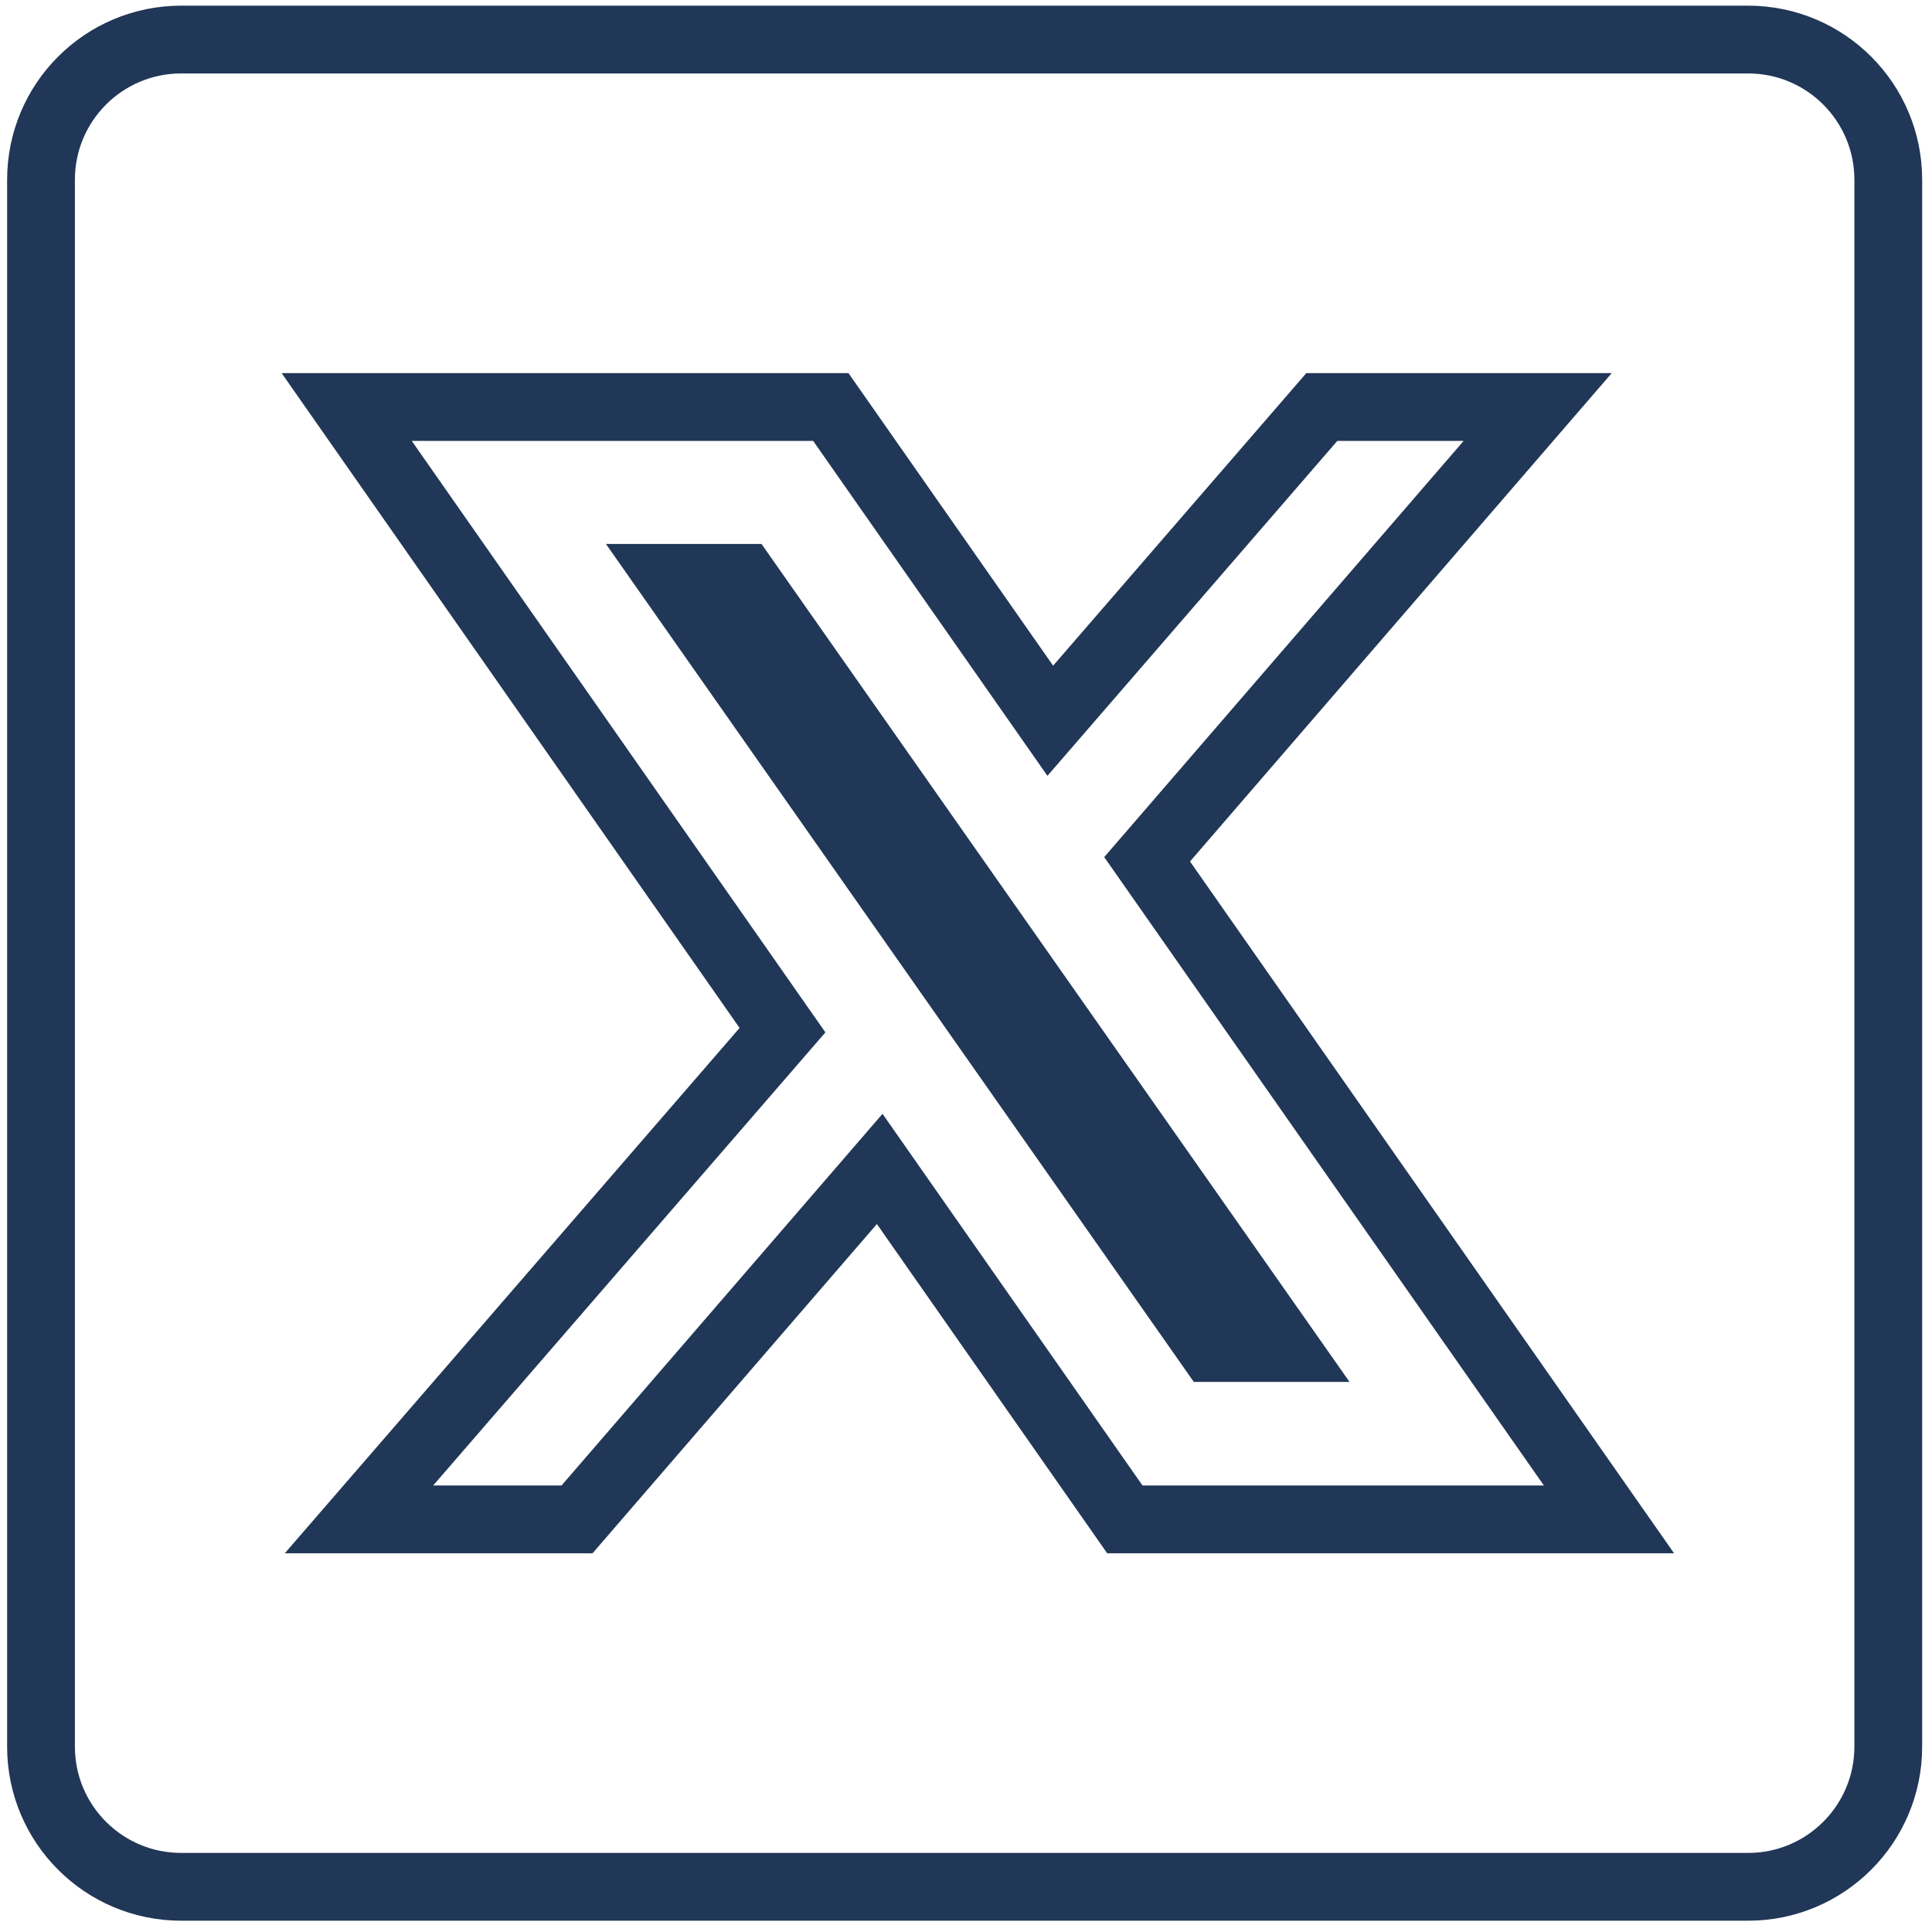 <svg viewBox="0 0 114 114" fill="none" xmlns="http://www.w3.org/2000/svg">
<path d="M24.296 24.016H20.457L22.657 27.162L46.172 60.786L24.048 86.343L21.183 89.652H25.56H33.134H34.05L34.648 88.959L51.908 68.974L65.775 88.798L66.372 89.652H67.413H91.099H94.939L92.737 86.505L67.687 50.703L87.877 27.323L90.733 24.016H86.364H78.91H77.996L77.398 24.707L61.973 42.529L49.62 24.869L49.023 24.016H47.981H24.296ZM2.42 10.607C2.42 6.035 6.122 2.334 10.693 2.334H103.147C107.718 2.334 111.42 6.035 111.42 10.607V103.061C111.42 107.632 107.718 111.334 103.147 111.334H10.693C6.122 111.334 2.42 107.632 2.42 103.061V10.607ZM71.483 79.543L39.599 34.095H43.892L75.785 79.543H71.483Z" stroke="#213757" stroke-width="4"/>
</svg>
